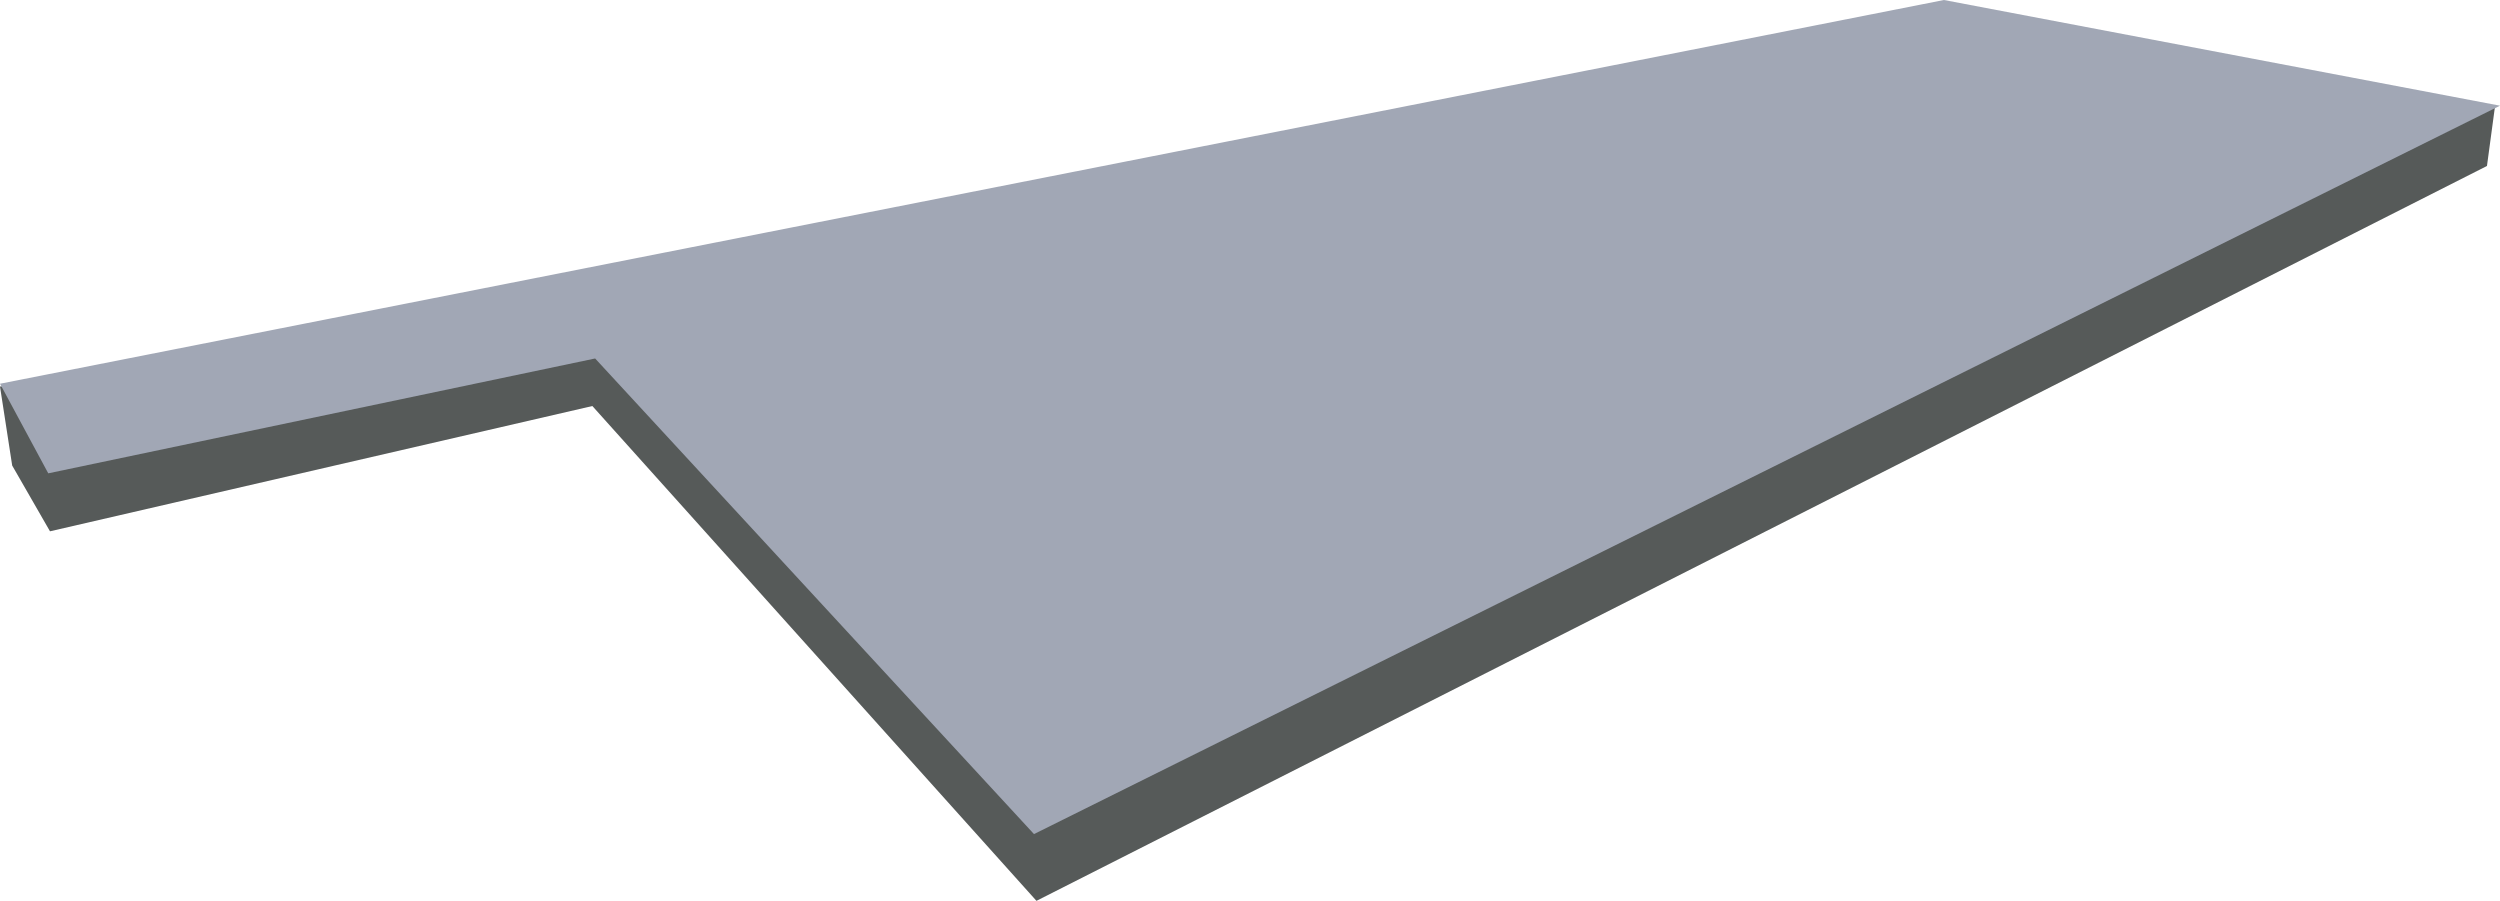 <svg xmlns="http://www.w3.org/2000/svg" viewBox="0 0 648.17 233.56"><defs><style>.cls-1{fill:#565a59;}.cls-2{fill:#a1a7b5;}</style></defs><g id="Layer_2" data-name="Layer 2"><g id="Patio"><polygon class="cls-1" points="0 100.21 3.16 120.7 12.96 137.75 153.58 105.27 268.72 233.56 644.79 43.03 646.85 27.76 284.95 171.85 159.51 84.97 0 100.21"/><polygon class="cls-2" points="0 99.49 12.51 122.72 154.3 92.94 268.08 216.25 648.17 27.4 504 0 0 99.49"/></g></g></svg>